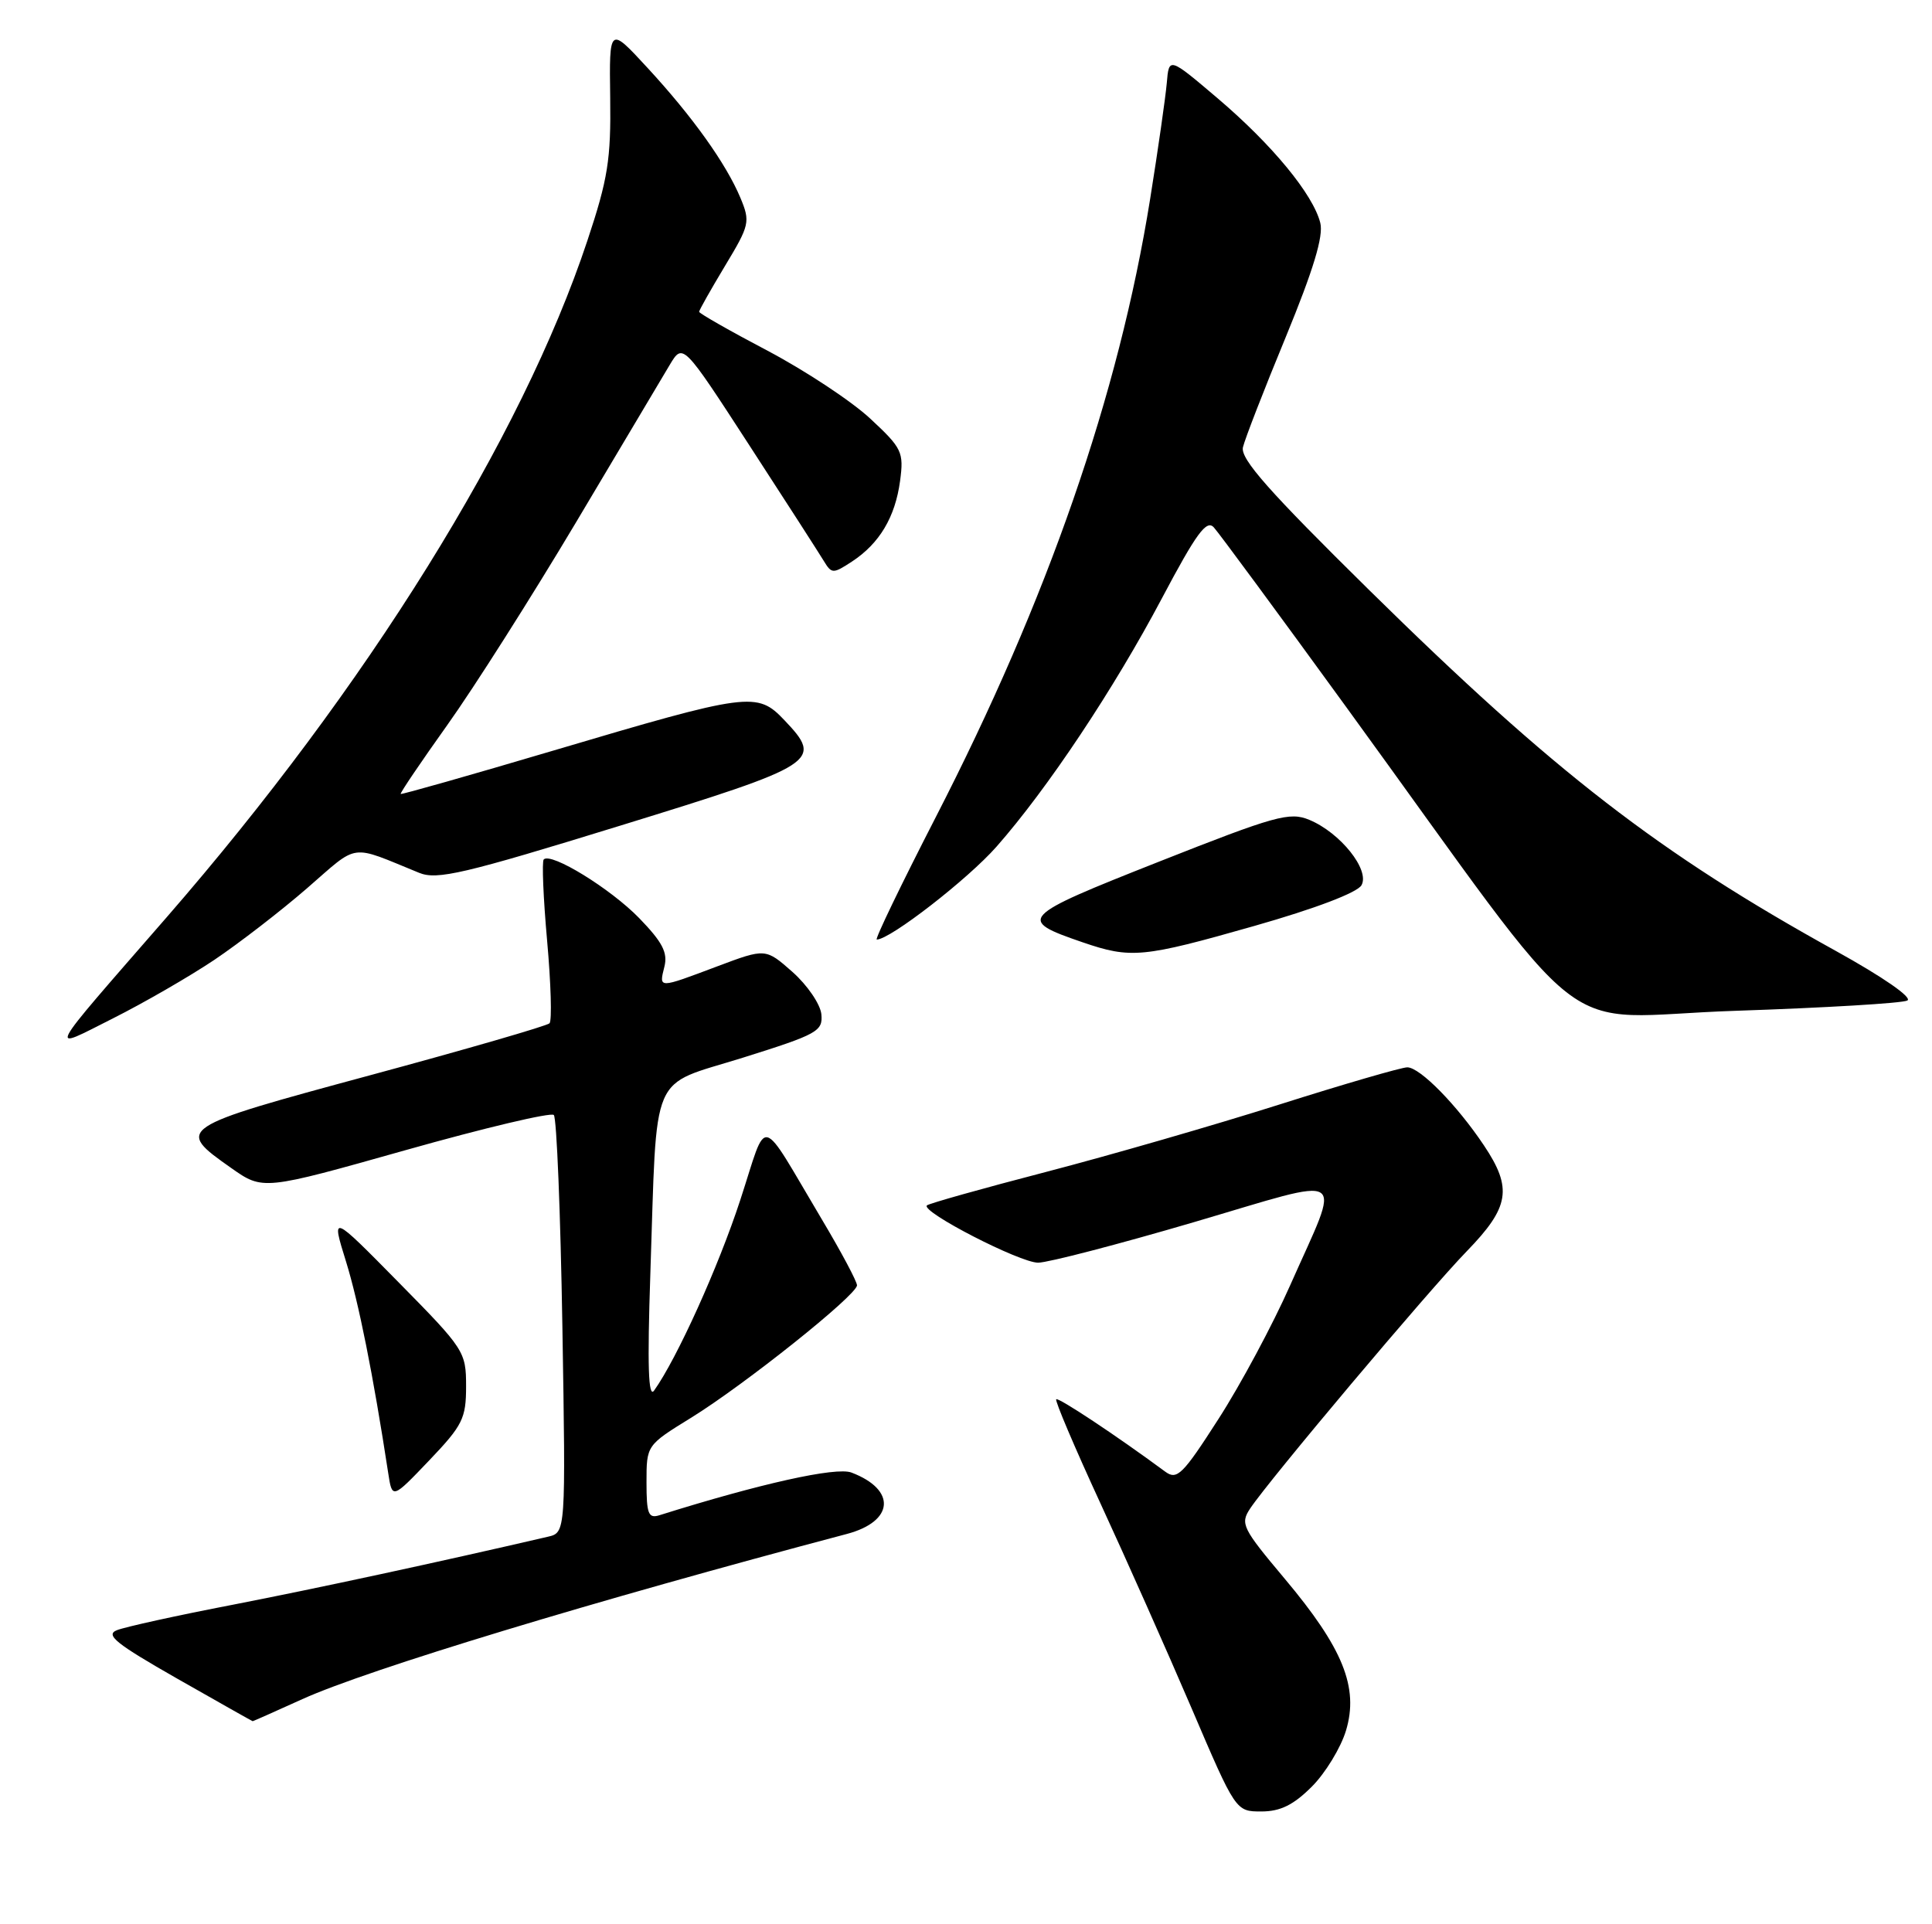 <?xml version="1.0" encoding="UTF-8" standalone="no"?>
<!DOCTYPE svg PUBLIC "-//W3C//DTD SVG 1.1//EN" "http://www.w3.org/Graphics/SVG/1.1/DTD/svg11.dtd" >
<svg xmlns="http://www.w3.org/2000/svg" xmlns:xlink="http://www.w3.org/1999/xlink" version="1.1" viewBox="0 0 257 256">
 <g >
 <path fill="currentColor"
d=" M 174.50 237.70 C 176.31 235.89 178.36 232.52 179.05 230.23 C 180.77 224.50 178.66 219.28 170.89 210.03 C 165.24 203.30 164.95 202.72 166.31 200.68 C 168.86 196.85 190.04 171.68 195.11 166.47 C 200.81 160.60 201.22 158.10 197.40 152.39 C 193.81 147.02 188.89 142.00 187.20 142.00 C 186.43 142.00 178.76 144.23 170.15 146.96 C 161.54 149.69 147.58 153.72 139.13 155.92 C 130.67 158.12 123.55 160.12 123.30 160.37 C 122.47 161.20 135.67 168.00 138.10 167.99 C 139.42 167.98 148.73 165.56 158.78 162.61 C 179.84 156.42 178.47 155.53 171.62 171.00 C 169.31 176.22 165.02 184.23 162.08 188.79 C 157.32 196.21 156.57 196.95 155.00 195.79 C 148.46 190.96 140.79 185.88 140.50 186.16 C 140.31 186.35 142.96 192.58 146.38 200.00 C 149.81 207.43 155.26 219.69 158.50 227.25 C 164.38 241.00 164.38 241.00 167.79 241.00 C 170.31 241.00 172.06 240.14 174.50 237.70 Z  M 40.21 226.06 C 48.93 222.11 78.92 213.01 112.65 204.08 C 118.95 202.41 119.27 198.19 113.26 195.91 C 111.22 195.13 101.08 197.39 87.75 201.58 C 86.25 202.06 86.00 201.44 86.00 197.21 C 86.00 192.28 86.00 192.28 91.90 188.64 C 99.02 184.25 114.00 172.29 114.00 171.00 C 114.00 170.49 111.91 166.57 109.36 162.29 C 100.81 147.93 102.20 148.27 98.47 159.66 C 95.57 168.54 90.03 180.78 87.01 185.00 C 86.24 186.08 86.10 181.73 86.51 169.50 C 87.44 141.94 86.28 144.64 98.81 140.72 C 108.75 137.60 109.48 137.20 109.26 134.93 C 109.12 133.60 107.40 131.07 105.43 129.32 C 101.84 126.15 101.84 126.15 95.40 128.57 C 87.51 131.54 87.65 131.54 88.38 128.61 C 88.85 126.74 88.12 125.34 85.03 122.15 C 81.22 118.23 73.31 113.36 72.33 114.34 C 72.07 114.60 72.27 119.47 72.78 125.16 C 73.29 130.85 73.43 135.79 73.10 136.14 C 72.77 136.48 62.02 139.60 49.21 143.06 C 23.47 150.02 23.28 150.14 30.75 155.39 C 34.98 158.37 34.98 158.37 53.98 153.01 C 64.43 150.06 73.29 147.96 73.67 148.34 C 74.05 148.72 74.56 161.37 74.81 176.46 C 75.26 203.90 75.26 203.90 72.88 204.45 C 58.38 207.82 42.06 211.34 31.00 213.49 C 23.57 214.92 16.63 216.45 15.56 216.88 C 13.96 217.51 15.41 218.67 23.56 223.32 C 29.03 226.43 33.55 228.99 33.61 228.99 C 33.67 229.00 36.64 227.68 40.21 226.06 Z  M 62.00 184.43 C 62.00 179.83 61.77 179.48 53.03 170.61 C 44.06 161.50 44.06 161.50 46.02 167.81 C 47.71 173.26 49.63 182.85 51.64 195.97 C 52.17 199.45 52.17 199.45 57.09 194.30 C 61.55 189.62 62.00 188.72 62.00 184.43 Z  M 28.50 127.71 C 31.80 125.49 37.36 121.20 40.86 118.16 C 47.83 112.11 46.40 112.31 55.75 116.12 C 58.14 117.10 61.68 116.27 82.49 109.85 C 108.87 101.72 109.54 101.28 104.34 95.81 C 100.71 91.99 99.70 92.12 73.50 99.89 C 62.50 103.15 53.41 105.73 53.30 105.63 C 53.19 105.52 55.98 101.40 59.50 96.46 C 63.02 91.53 70.72 79.40 76.62 69.50 C 82.51 59.60 88.12 50.18 89.08 48.56 C 90.84 45.62 90.84 45.62 99.67 59.23 C 104.53 66.71 108.99 73.65 109.59 74.64 C 110.63 76.35 110.81 76.36 113.33 74.71 C 116.99 72.31 119.08 68.80 119.73 63.99 C 120.24 60.14 120.01 59.64 115.76 55.69 C 113.27 53.37 107.13 49.32 102.12 46.67 C 97.10 44.03 93.00 41.69 93.00 41.48 C 93.00 41.27 94.55 38.53 96.44 35.38 C 99.72 29.94 99.82 29.51 98.50 26.34 C 96.59 21.77 92.13 15.52 86.11 9.00 C 81.04 3.50 81.04 3.50 81.17 13.00 C 81.28 21.20 80.87 23.80 78.14 32.00 C 69.39 58.33 48.80 91.43 22.14 122.07 C 5.76 140.89 6.30 139.88 15.02 135.49 C 19.14 133.42 25.20 129.92 28.50 127.71 Z  M 253.72 133.11 C 254.43 132.72 250.47 129.98 244.22 126.52 C 220.67 113.50 206.76 102.75 182.18 78.55 C 168.80 65.37 164.97 61.05 165.34 59.50 C 165.60 58.40 168.16 51.80 171.04 44.83 C 174.72 35.88 176.07 31.42 175.63 29.66 C 174.68 25.87 169.24 19.26 162.00 13.10 C 155.50 7.58 155.50 7.58 155.21 11.04 C 155.04 12.94 154.05 19.90 152.99 26.50 C 148.82 52.51 139.38 79.72 124.46 108.75 C 119.87 117.69 116.34 125.00 116.63 125.00 C 118.40 125.00 128.75 116.97 132.56 112.64 C 139.34 104.94 148.19 91.64 154.57 79.58 C 159.15 70.93 160.50 69.09 161.47 70.17 C 162.14 70.90 170.04 81.62 179.03 94.00 C 212.85 140.53 206.14 135.29 230.83 134.48 C 242.75 134.08 253.05 133.47 253.72 133.11 Z  M 166.85 123.19 C 174.97 120.88 180.56 118.75 181.11 117.77 C 182.25 115.74 178.29 110.78 174.16 109.07 C 171.55 107.99 169.67 108.51 154.14 114.65 C 135.57 121.99 135.23 122.35 144.00 125.36 C 150.44 127.57 152.00 127.42 166.85 123.19 Z "/>
</g>
</svg>